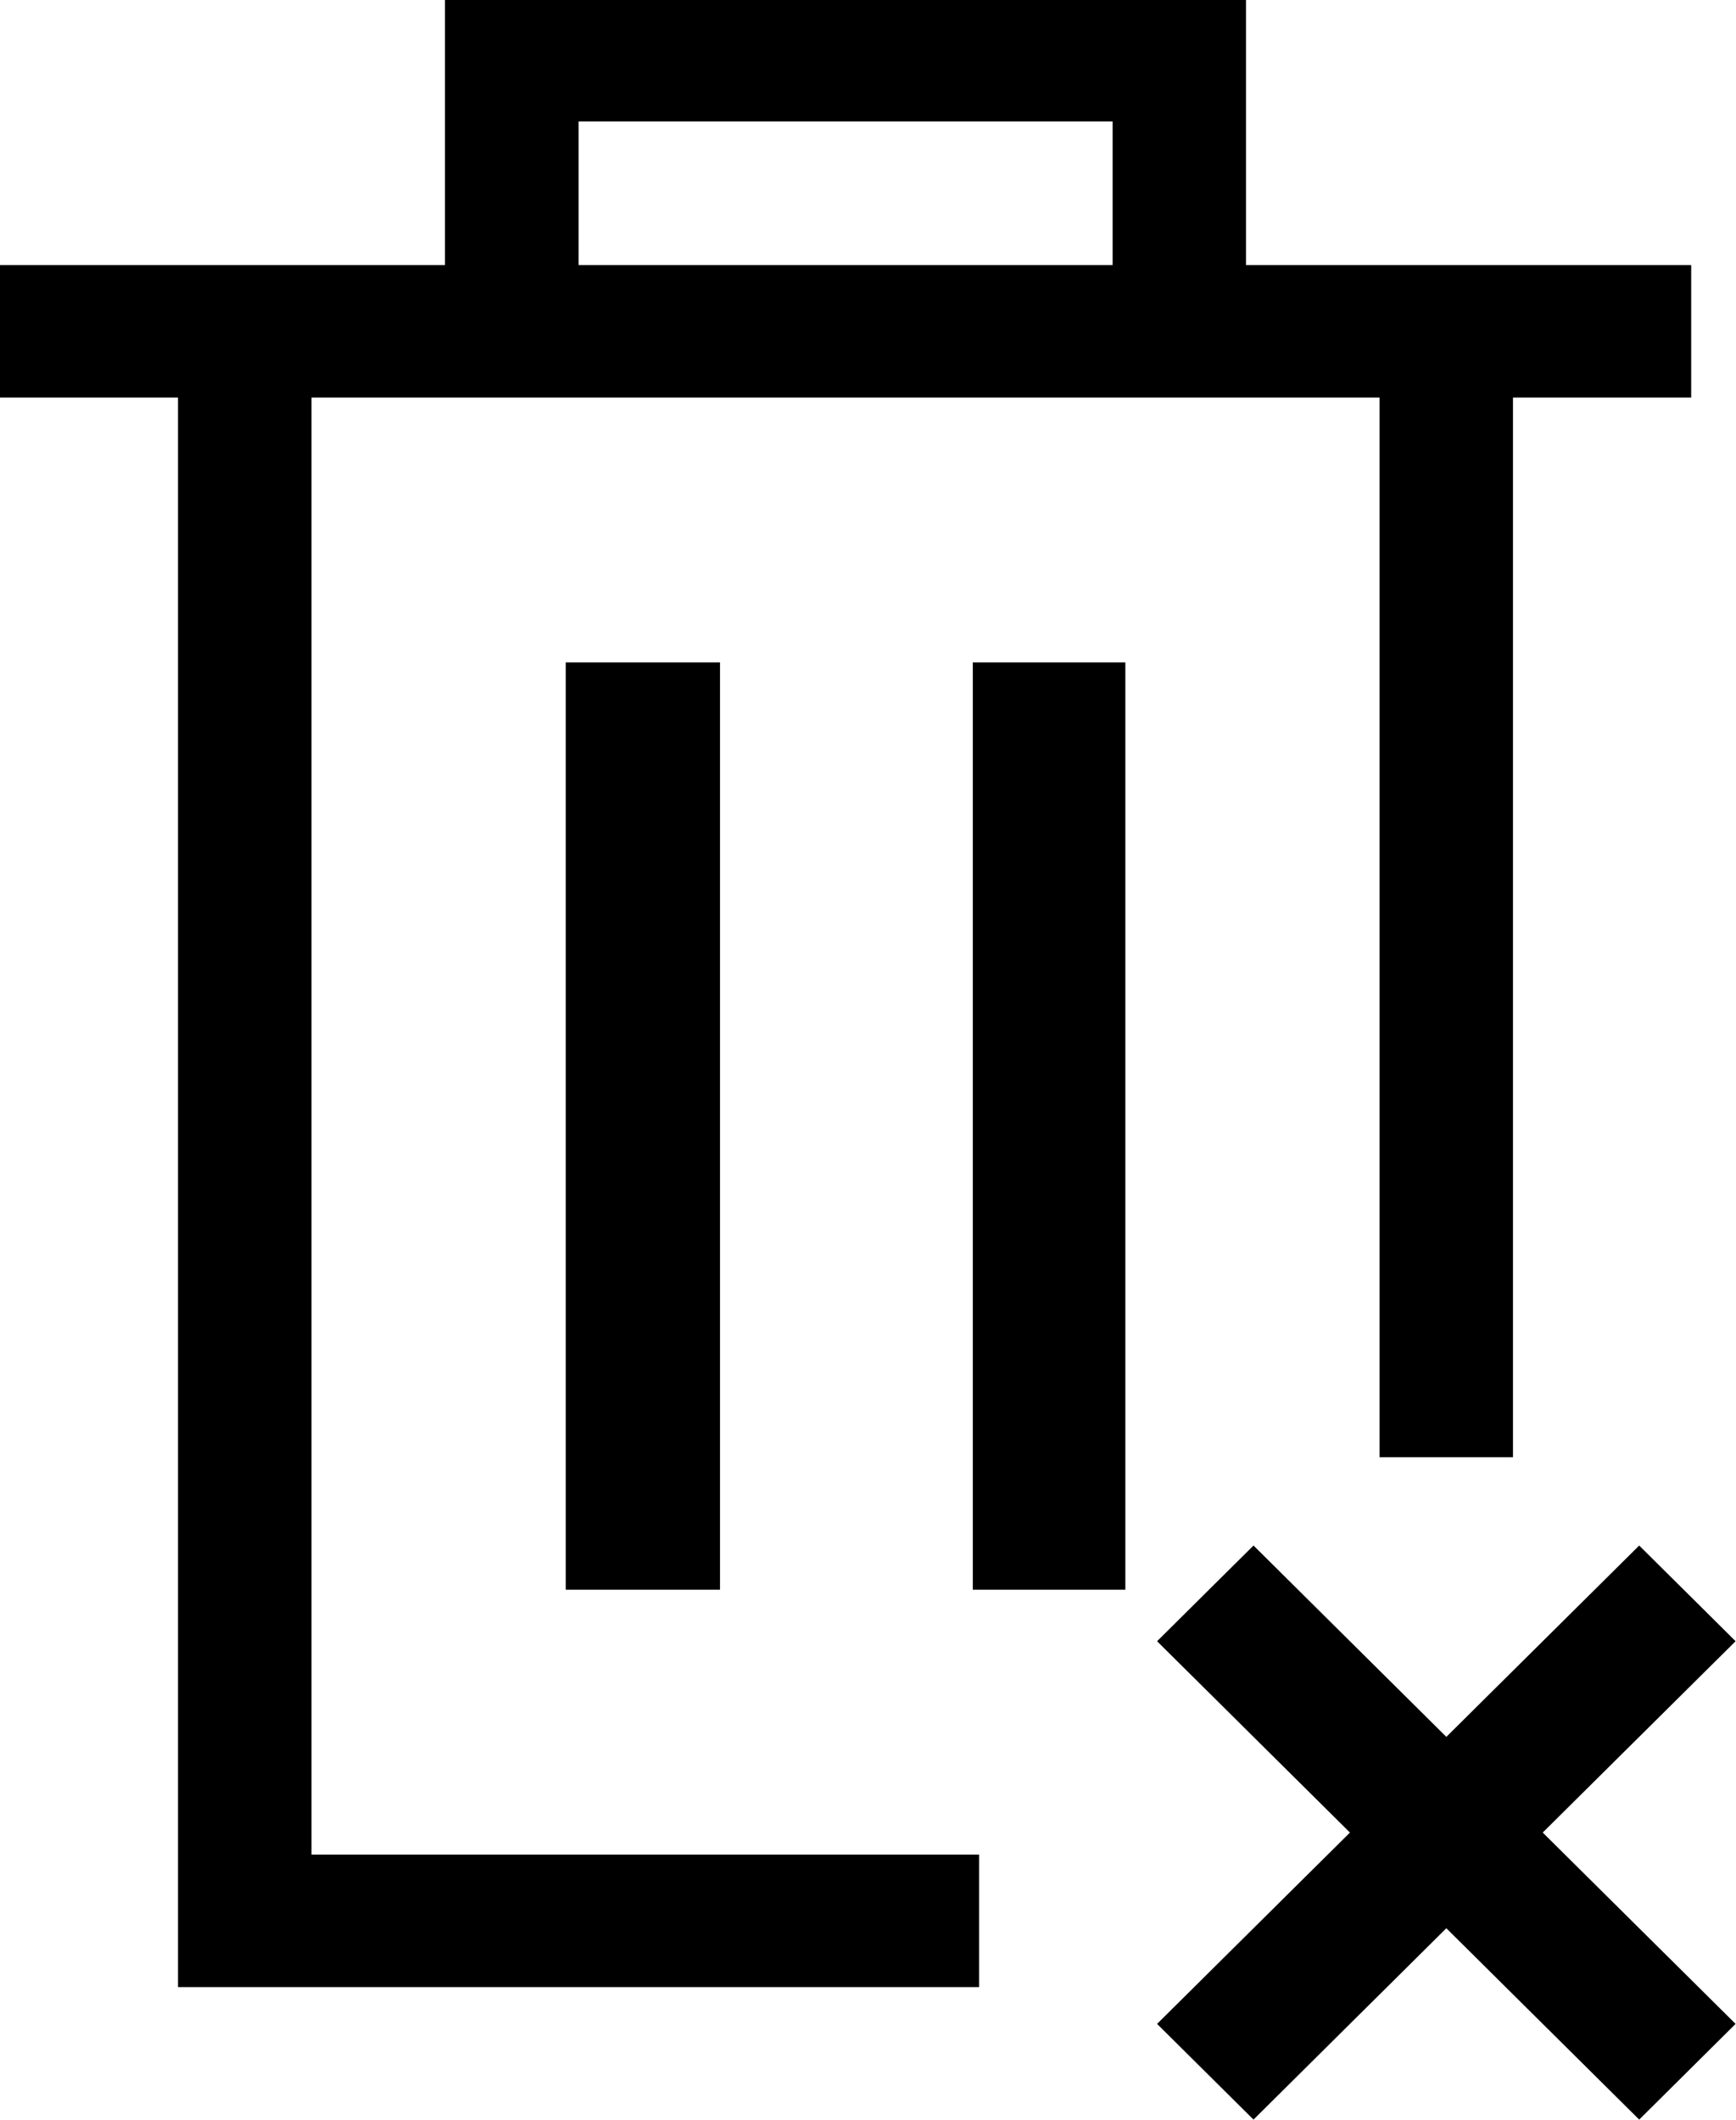 <?xml version="1.0" encoding="UTF-8" standalone="no"?>
<svg
   xmlns:dc="http://purl.org/dc/elements/1.1/"
   xmlns:cc="http://creativecommons.org/ns#"
   xmlns:rdf="http://www.w3.org/1999/02/22-rdf-syntax-ns#"
   xmlns:svg="http://www.w3.org/2000/svg"
   xmlns="http://www.w3.org/2000/svg"
   width="14"
   height="17.09"
   viewBox="0 0 28 34.18"
   version="1.1"
   id="svg6">
  <defs
     id="defs887" />
  <g
     stroke="none"
     stroke-width="1"
     fill="none"
     fill-rule="evenodd"
     transform="matrix(0.758,0,0,0.712,-4.549,-2.1362763e-4)"
     id="g882">
    <path
       d="m 40.881,35 2.051,2.167 -4.104,4.333 4.104,4.333 L 40.881,48 36.777,43.667 32.674,48 30.622,45.833 34.726,41.5 30.622,37.167 32.674,35 36.777,39.333 Z M 32.514,3e-4 v 6.003 h 9.473 v 3 h -3.792 v 23.996 H 35.356 V 9.003 H 12.629 v 32.996 h 14.206 v 3.001 H 9.789 V 9.003 H 6 v -3 h 9.469 V 3e-4 Z M 21.322,15.001 v 21 h -3.283 v -21 z m 8.625,0 v 21 h -3.246 v -21 z M 29.676,2.751 H 18.313 V 6.003 h 11.363 z"
       id="Combined-Shape"
       fill="black"
       style="stroke-width:1" />
  </g>
</svg>
